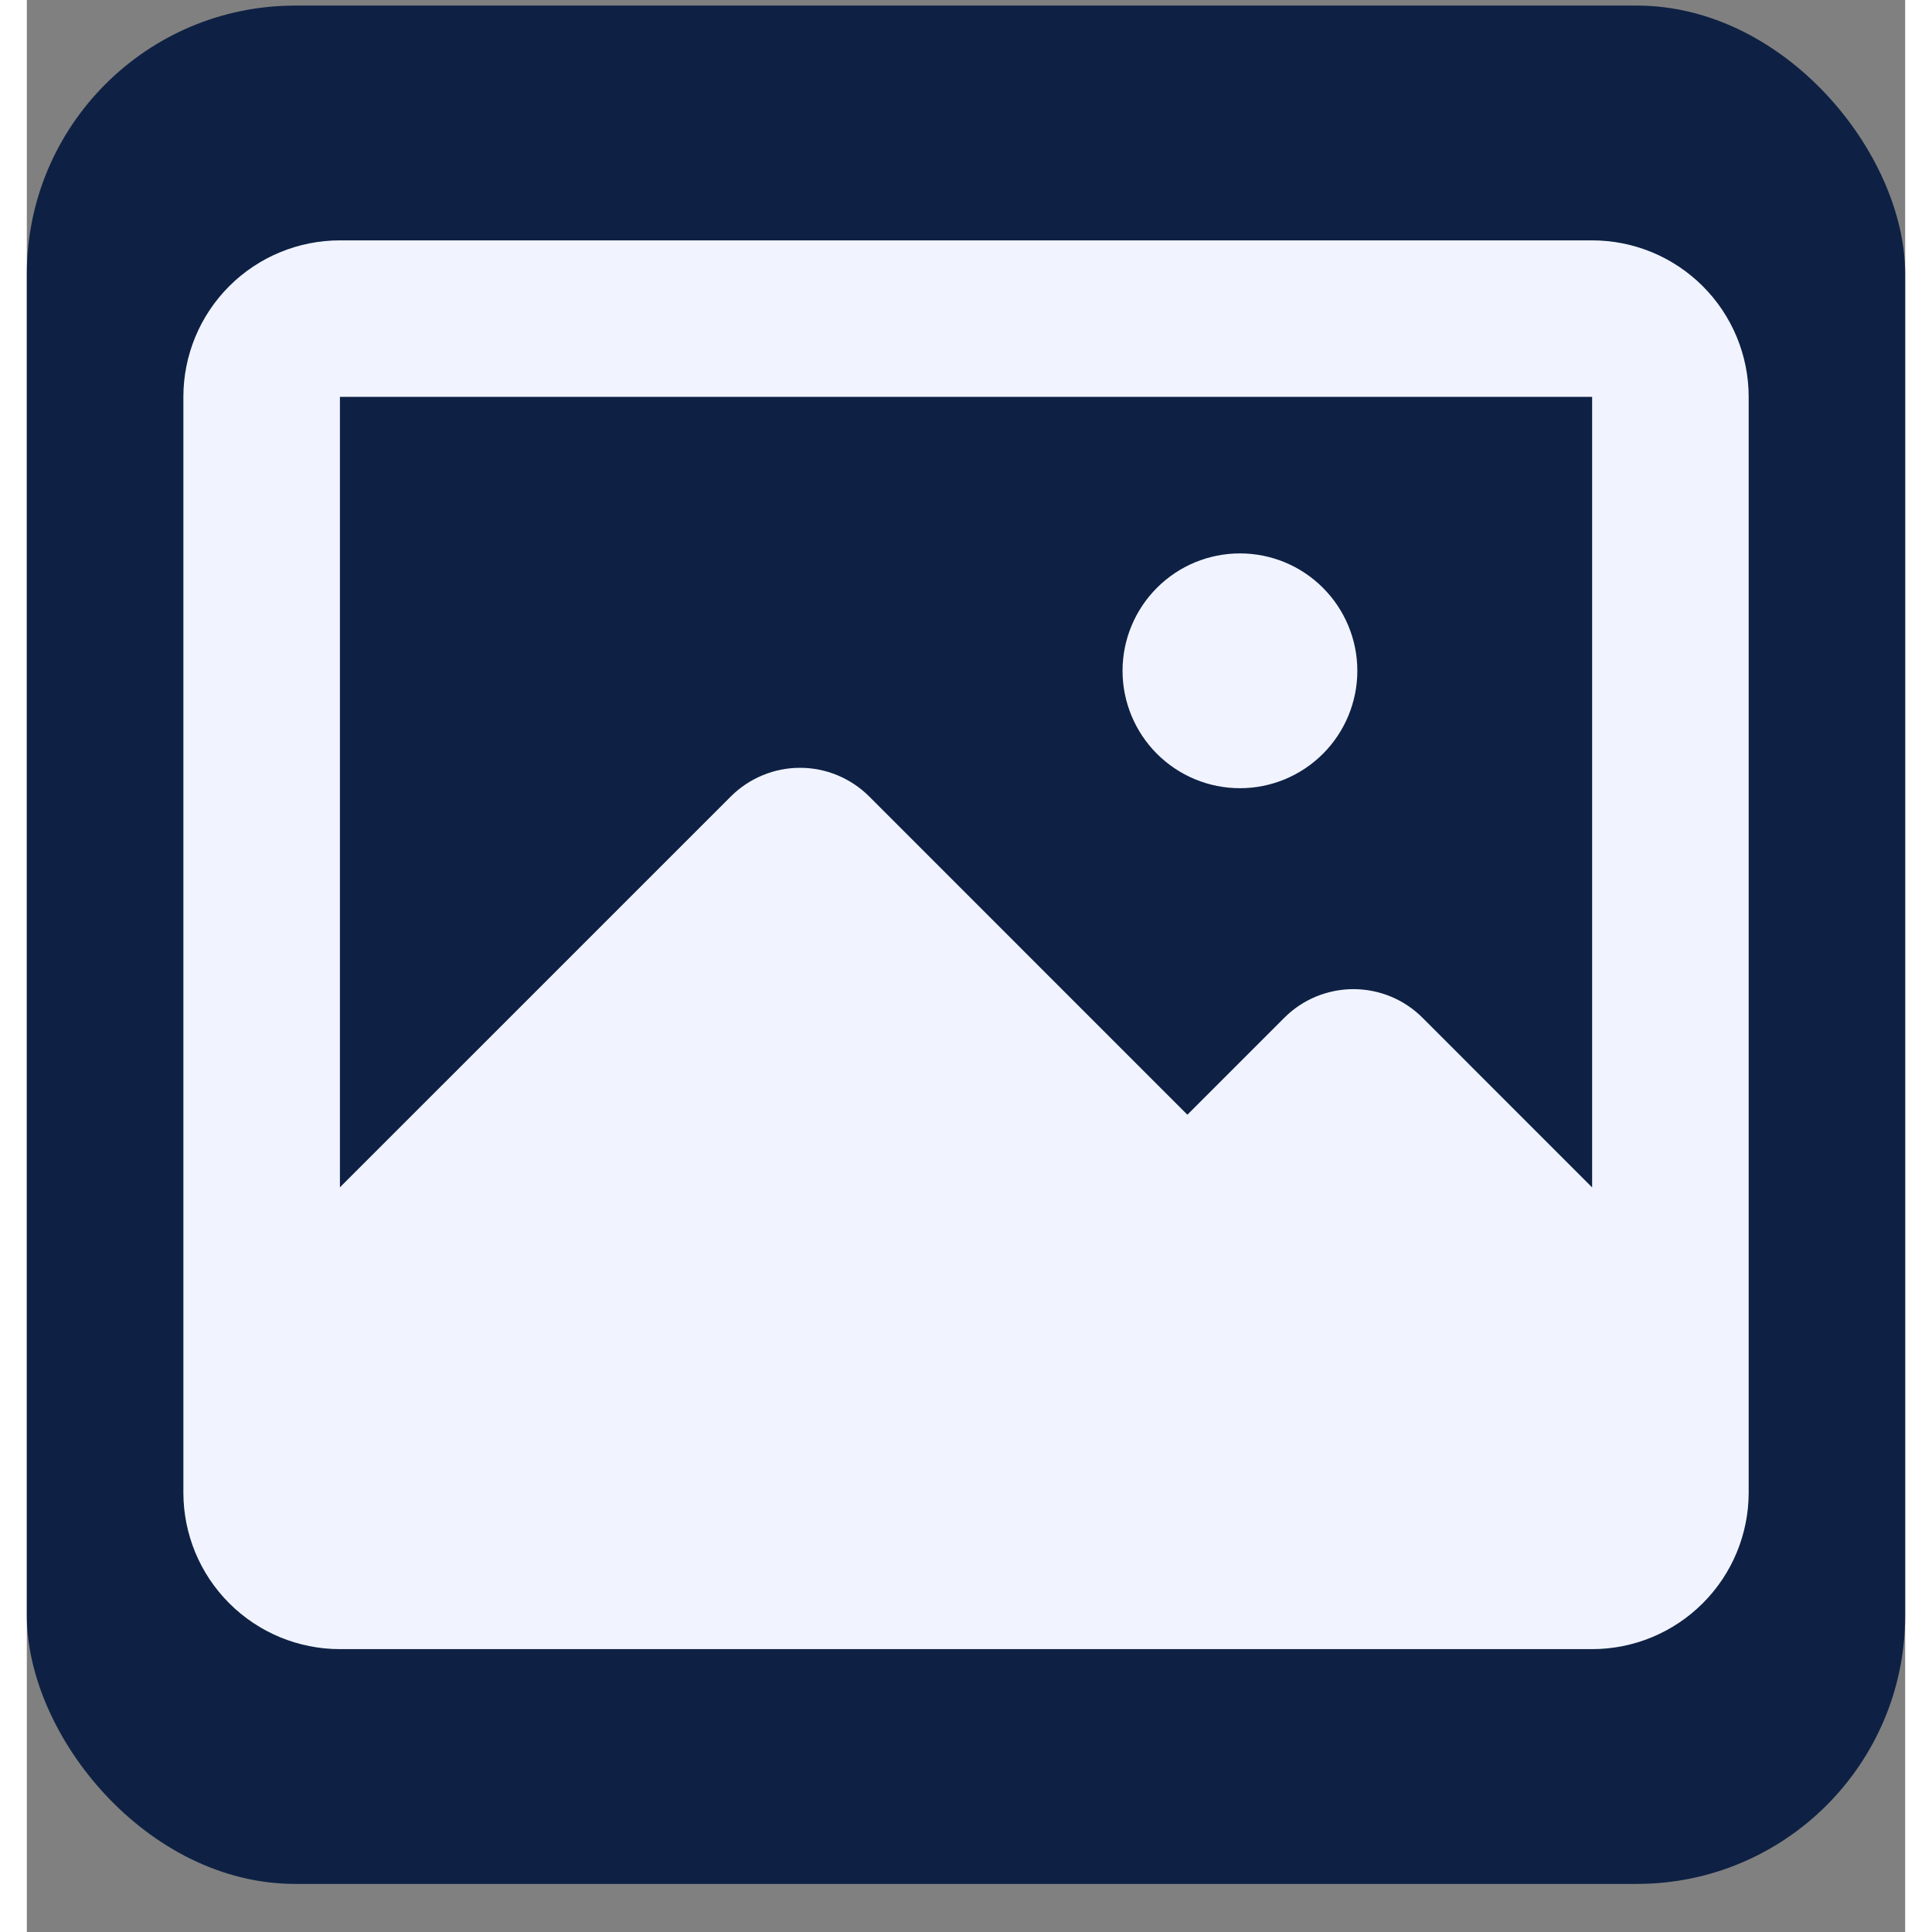 <svg width="25" height="25" viewBox="0 0 35 36" fill="none" xmlns="http://www.w3.org/2000/svg">
<rect x="0" y="0" width="35" height="36" fill="#808080" stroke="none"/>
<rect y="0.104" width="35" height="35" rx="5" fill="#0E2144"/>
<path d="M29.167 4.479C29.941 4.479 30.682 4.786 31.229 5.333C31.776 5.88 32.084 6.622 32.084 7.395V27.812C32.084 28.585 31.776 29.327 31.229 29.874C30.682 30.421 29.941 30.729 29.167 30.729H5.834C5.06 30.729 4.318 30.421 3.771 29.874C3.224 29.327 2.917 28.585 2.917 27.812V7.395C2.917 6.622 3.224 5.88 3.771 5.333C4.318 4.786 5.06 4.479 5.834 4.479H29.167ZM29.167 7.395H5.834V22.124L13.118 14.841C13.287 14.672 13.488 14.538 13.71 14.446C13.931 14.354 14.168 14.307 14.407 14.307C14.647 14.307 14.884 14.354 15.105 14.446C15.326 14.538 15.527 14.672 15.696 14.841L21.625 20.771L23.43 18.966C23.599 18.796 23.8 18.662 24.021 18.57C24.243 18.479 24.48 18.431 24.719 18.431C24.959 18.431 25.196 18.479 25.417 18.57C25.638 18.662 25.839 18.796 26.008 18.966L29.167 22.126V7.395ZM22.605 10.312C23.185 10.312 23.741 10.542 24.151 10.953C24.561 11.363 24.792 11.919 24.792 12.499C24.792 13.079 24.561 13.636 24.151 14.046C23.741 14.456 23.185 14.687 22.605 14.687C22.024 14.687 21.468 14.456 21.058 14.046C20.648 13.636 20.417 13.079 20.417 12.499C20.417 11.919 20.648 11.363 21.058 10.953C21.468 10.542 22.024 10.312 22.605 10.312Z" fill="#F1F4FF"/>
</svg>
